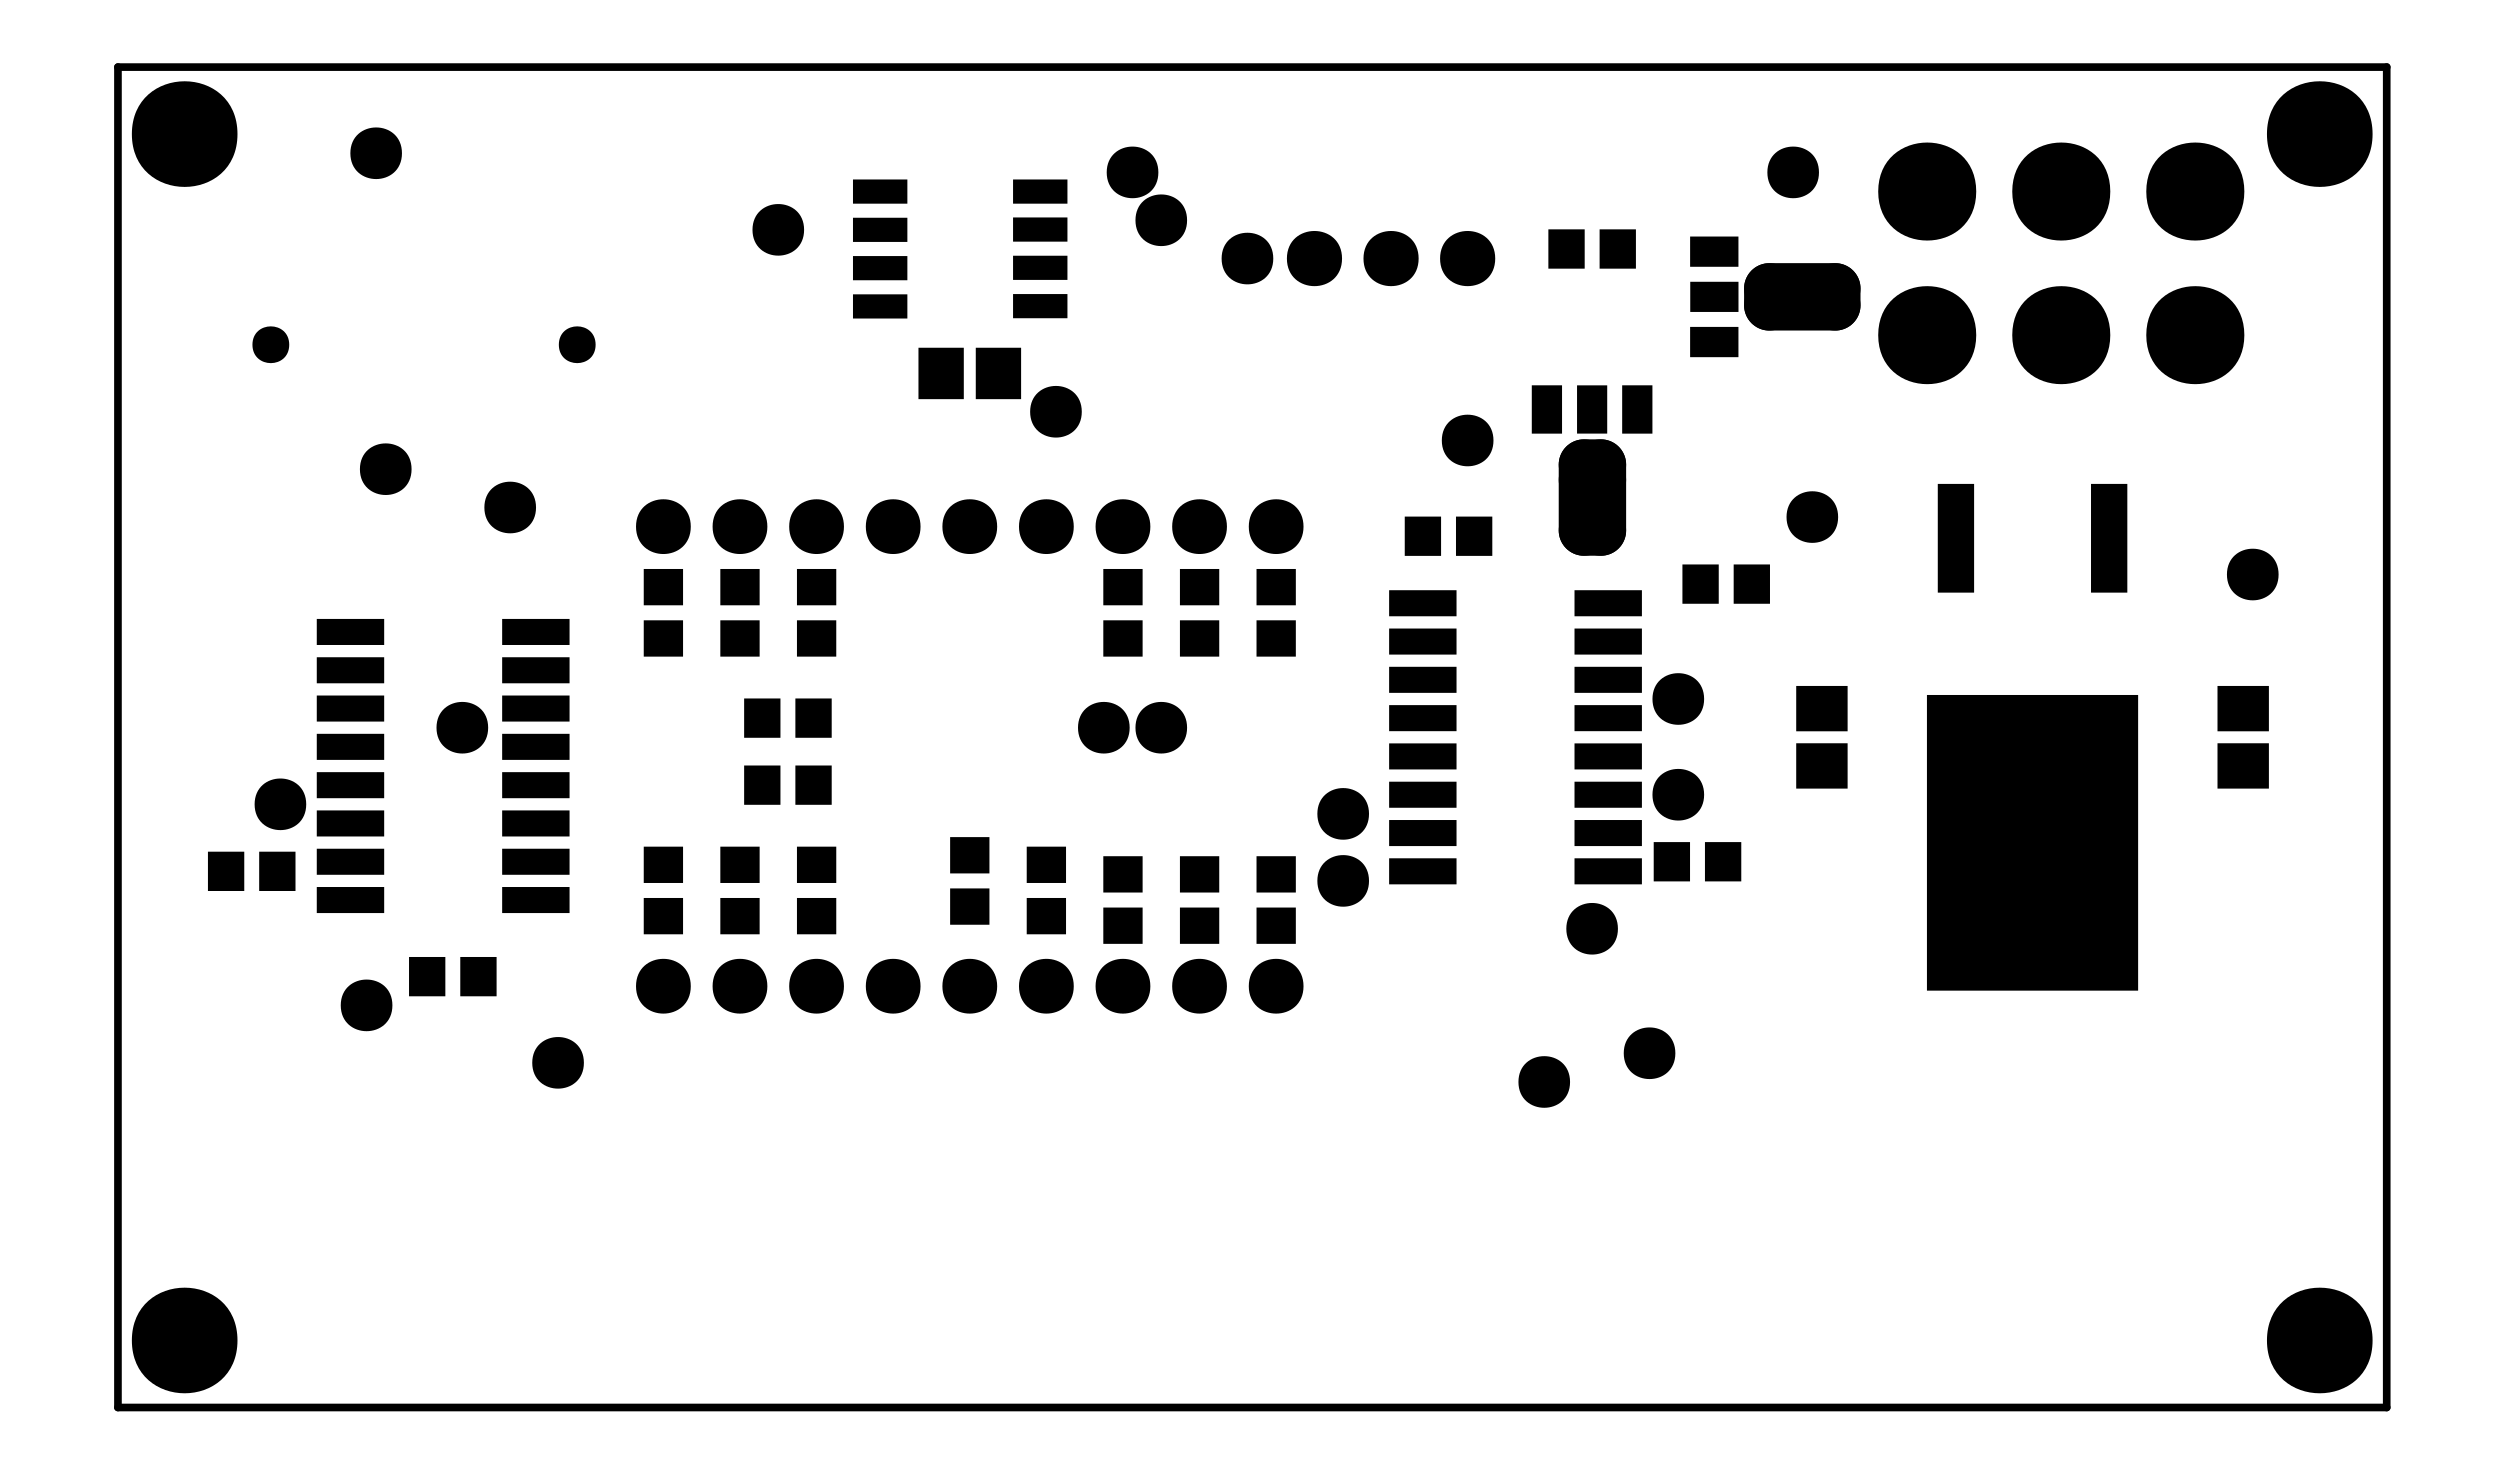 <?xml version="1.0" encoding="UTF-8"?>
<svg xmlns="http://www.w3.org/2000/svg" xmlns:xlink="http://www.w3.org/1999/xlink" width="235pt" height="139pt" viewBox="0 0 235 139" version="1.1">
<g id="surface693418">
<path style="fill:none;stroke-width:0.01;stroke-linecap:round;stroke-linejoin:miter;stroke:rgb(0%,0%,0%);stroke-opacity:1;stroke-miterlimit:10;" d="M 0.202 0.015 L 0.202 1.765 " transform="matrix(72,0,0,-72,-3.456,133.385)"/>
<path style="fill:none;stroke-width:0.01;stroke-linecap:round;stroke-linejoin:miter;stroke:rgb(0%,0%,0%);stroke-opacity:1;stroke-miterlimit:10;" d="M 0.202 1.765 L 3.164 1.765 " transform="matrix(72,0,0,-72,-3.456,133.385)"/>
<path style="fill:none;stroke-width:0.01;stroke-linecap:round;stroke-linejoin:miter;stroke:rgb(0%,0%,0%);stroke-opacity:1;stroke-miterlimit:10;" d="M 3.164 1.765 L 3.164 0.015 " transform="matrix(72,0,0,-72,-3.456,133.385)"/>
<path style="fill:none;stroke-width:0.01;stroke-linecap:round;stroke-linejoin:miter;stroke:rgb(0%,0%,0%);stroke-opacity:1;stroke-miterlimit:10;" d="M 3.164 0.015 L 0.202 0.015 " transform="matrix(72,0,0,-72,-3.456,133.385)"/>
<path style=" stroke:none;fill-rule:evenodd;fill:rgb(0%,0%,0%);fill-opacity:1;" d="M 64.934 92.707 C 64.934 89.273 59.785 89.273 59.785 92.707 C 59.785 96.137 64.934 96.137 64.934 92.707 "/>
<path style=" stroke:none;fill-rule:evenodd;fill:rgb(0%,0%,0%);fill-opacity:1;" d="M 72.133 92.707 C 72.133 89.273 66.984 89.273 66.984 92.707 C 66.984 96.137 72.133 96.137 72.133 92.707 "/>
<path style=" stroke:none;fill-rule:evenodd;fill:rgb(0%,0%,0%);fill-opacity:1;" d="M 79.332 92.707 C 79.332 89.273 74.184 89.273 74.184 92.707 C 74.184 96.137 79.332 96.137 79.332 92.707 "/>
<path style=" stroke:none;fill-rule:evenodd;fill:rgb(0%,0%,0%);fill-opacity:1;" d="M 86.531 92.707 C 86.531 89.273 81.387 89.273 81.387 92.707 C 81.387 96.137 86.531 96.137 86.531 92.707 "/>
<path style=" stroke:none;fill-rule:evenodd;fill:rgb(0%,0%,0%);fill-opacity:1;" d="M 93.734 92.707 C 93.734 89.273 88.586 89.273 88.586 92.707 C 88.586 96.137 93.734 96.137 93.734 92.707 "/>
<path style=" stroke:none;fill-rule:evenodd;fill:rgb(0%,0%,0%);fill-opacity:1;" d="M 100.934 92.707 C 100.934 89.273 95.785 89.273 95.785 92.707 C 95.785 96.137 100.934 96.137 100.934 92.707 "/>
<path style=" stroke:none;fill-rule:evenodd;fill:rgb(0%,0%,0%);fill-opacity:1;" d="M 108.133 92.707 C 108.133 89.273 102.984 89.273 102.984 92.707 C 102.984 96.137 108.133 96.137 108.133 92.707 "/>
<path style=" stroke:none;fill-rule:evenodd;fill:rgb(0%,0%,0%);fill-opacity:1;" d="M 115.332 92.707 C 115.332 89.273 110.184 89.273 110.184 92.707 C 110.184 96.137 115.332 96.137 115.332 92.707 "/>
<path style=" stroke:none;fill-rule:evenodd;fill:rgb(0%,0%,0%);fill-opacity:1;" d="M 122.531 92.707 C 122.531 89.273 117.387 89.273 117.387 92.707 C 117.387 96.137 122.531 96.137 122.531 92.707 "/>
<path style=" stroke:none;fill-rule:evenodd;fill:rgb(0%,0%,0%);fill-opacity:1;" d="M 122.531 49.504 C 122.531 46.074 117.387 46.074 117.387 49.504 C 117.387 52.938 122.531 52.938 122.531 49.504 "/>
<path style=" stroke:none;fill-rule:evenodd;fill:rgb(0%,0%,0%);fill-opacity:1;" d="M 115.332 49.504 C 115.332 46.074 110.184 46.074 110.184 49.504 C 110.184 52.938 115.332 52.938 115.332 49.504 "/>
<path style=" stroke:none;fill-rule:evenodd;fill:rgb(0%,0%,0%);fill-opacity:1;" d="M 108.133 49.504 C 108.133 46.074 102.984 46.074 102.984 49.504 C 102.984 52.938 108.133 52.938 108.133 49.504 "/>
<path style=" stroke:none;fill-rule:evenodd;fill:rgb(0%,0%,0%);fill-opacity:1;" d="M 100.934 49.504 C 100.934 46.074 95.785 46.074 95.785 49.504 C 95.785 52.938 100.934 52.938 100.934 49.504 "/>
<path style=" stroke:none;fill-rule:evenodd;fill:rgb(0%,0%,0%);fill-opacity:1;" d="M 93.734 49.504 C 93.734 46.074 88.586 46.074 88.586 49.504 C 88.586 52.938 93.734 52.938 93.734 49.504 "/>
<path style=" stroke:none;fill-rule:evenodd;fill:rgb(0%,0%,0%);fill-opacity:1;" d="M 86.531 49.504 C 86.531 46.074 81.387 46.074 81.387 49.504 C 81.387 52.938 86.531 52.938 86.531 49.504 "/>
<path style=" stroke:none;fill-rule:evenodd;fill:rgb(0%,0%,0%);fill-opacity:1;" d="M 79.332 49.504 C 79.332 46.074 74.184 46.074 74.184 49.504 C 74.184 52.938 79.332 52.938 79.332 49.504 "/>
<path style=" stroke:none;fill-rule:evenodd;fill:rgb(0%,0%,0%);fill-opacity:1;" d="M 72.133 49.504 C 72.133 46.074 66.984 46.074 66.984 49.504 C 66.984 52.938 72.133 52.938 72.133 49.504 "/>
<path style=" stroke:none;fill-rule:evenodd;fill:rgb(0%,0%,0%);fill-opacity:1;" d="M 64.934 49.504 C 64.934 46.074 59.785 46.074 59.785 49.504 C 59.785 52.938 64.934 52.938 64.934 49.504 "/>
<path style=" stroke:none;fill-rule:evenodd;fill:rgb(0%,0%,0%);fill-opacity:1;" d="M 47.203 60.629 L 53.539 60.629 L 53.539 58.18 L 47.203 58.18 Z M 47.203 60.629 "/>
<path style=" stroke:none;fill-rule:evenodd;fill:rgb(0%,0%,0%);fill-opacity:1;" d="M 47.203 64.23 L 53.539 64.23 L 53.539 61.781 L 47.203 61.781 Z M 47.203 64.23 "/>
<path style=" stroke:none;fill-rule:evenodd;fill:rgb(0%,0%,0%);fill-opacity:1;" d="M 47.203 67.828 L 53.539 67.828 L 53.539 65.379 L 47.203 65.379 Z M 47.203 67.828 "/>
<path style=" stroke:none;fill-rule:evenodd;fill:rgb(0%,0%,0%);fill-opacity:1;" d="M 47.203 71.43 L 53.539 71.43 L 53.539 68.98 L 47.203 68.98 Z M 47.203 71.43 "/>
<path style=" stroke:none;fill-rule:evenodd;fill:rgb(0%,0%,0%);fill-opacity:1;" d="M 47.203 75.031 L 53.539 75.031 L 53.539 72.582 L 47.203 72.582 Z M 47.203 75.031 "/>
<path style=" stroke:none;fill-rule:evenodd;fill:rgb(0%,0%,0%);fill-opacity:1;" d="M 47.203 78.629 L 53.539 78.629 L 53.539 76.18 L 47.203 76.18 Z M 47.203 78.629 "/>
<path style=" stroke:none;fill-rule:evenodd;fill:rgb(0%,0%,0%);fill-opacity:1;" d="M 47.203 82.23 L 53.539 82.23 L 53.539 79.781 L 47.203 79.781 Z M 47.203 82.23 "/>
<path style=" stroke:none;fill-rule:evenodd;fill:rgb(0%,0%,0%);fill-opacity:1;" d="M 47.203 85.828 L 53.539 85.828 L 53.539 83.379 L 47.203 83.379 Z M 47.203 85.828 "/>
<path style=" stroke:none;fill-rule:evenodd;fill:rgb(0%,0%,0%);fill-opacity:1;" d="M 29.777 85.828 L 36.113 85.828 L 36.113 83.379 L 29.777 83.379 Z M 29.777 85.828 "/>
<path style=" stroke:none;fill-rule:evenodd;fill:rgb(0%,0%,0%);fill-opacity:1;" d="M 29.777 82.23 L 36.113 82.23 L 36.113 79.781 L 29.777 79.781 Z M 29.777 82.23 "/>
<path style=" stroke:none;fill-rule:evenodd;fill:rgb(0%,0%,0%);fill-opacity:1;" d="M 29.777 78.629 L 36.113 78.629 L 36.113 76.18 L 29.777 76.18 Z M 29.777 78.629 "/>
<path style=" stroke:none;fill-rule:evenodd;fill:rgb(0%,0%,0%);fill-opacity:1;" d="M 29.777 75.031 L 36.113 75.031 L 36.113 72.582 L 29.777 72.582 Z M 29.777 75.031 "/>
<path style=" stroke:none;fill-rule:evenodd;fill:rgb(0%,0%,0%);fill-opacity:1;" d="M 29.777 71.43 L 36.113 71.43 L 36.113 68.98 L 29.777 68.98 Z M 29.777 71.43 "/>
<path style=" stroke:none;fill-rule:evenodd;fill:rgb(0%,0%,0%);fill-opacity:1;" d="M 29.777 67.828 L 36.113 67.828 L 36.113 65.379 L 29.777 65.379 Z M 29.777 67.828 "/>
<path style=" stroke:none;fill-rule:evenodd;fill:rgb(0%,0%,0%);fill-opacity:1;" d="M 29.777 64.23 L 36.113 64.23 L 36.113 61.781 L 29.777 61.781 Z M 29.777 64.23 "/>
<path style=" stroke:none;fill-rule:evenodd;fill:rgb(0%,0%,0%);fill-opacity:1;" d="M 29.777 60.629 L 36.113 60.629 L 36.113 58.18 L 29.777 58.18 Z M 29.777 60.629 "/>
<path style=" stroke:none;fill-rule:evenodd;fill:rgb(0%,0%,0%);fill-opacity:1;" d="M 130.578 61.531 L 136.914 61.531 L 136.914 59.082 L 130.578 59.082 Z M 130.578 61.531 "/>
<path style=" stroke:none;fill-rule:evenodd;fill:rgb(0%,0%,0%);fill-opacity:1;" d="M 130.578 57.93 L 136.914 57.93 L 136.914 55.48 L 130.578 55.48 Z M 130.578 57.93 "/>
<path style=" stroke:none;fill-rule:evenodd;fill:rgb(0%,0%,0%);fill-opacity:1;" d="M 130.578 65.129 L 136.914 65.129 L 136.914 62.68 L 130.578 62.68 Z M 130.578 65.129 "/>
<path style=" stroke:none;fill-rule:evenodd;fill:rgb(0%,0%,0%);fill-opacity:1;" d="M 130.578 68.73 L 136.914 68.73 L 136.914 66.281 L 130.578 66.281 Z M 130.578 68.73 "/>
<path style=" stroke:none;fill-rule:evenodd;fill:rgb(0%,0%,0%);fill-opacity:1;" d="M 130.578 72.328 L 136.914 72.328 L 136.914 69.879 L 130.578 69.879 Z M 130.578 72.328 "/>
<path style=" stroke:none;fill-rule:evenodd;fill:rgb(0%,0%,0%);fill-opacity:1;" d="M 130.578 75.93 L 136.914 75.93 L 136.914 73.48 L 130.578 73.48 Z M 130.578 75.93 "/>
<path style=" stroke:none;fill-rule:evenodd;fill:rgb(0%,0%,0%);fill-opacity:1;" d="M 130.578 79.531 L 136.914 79.531 L 136.914 77.082 L 130.578 77.082 Z M 130.578 79.531 "/>
<path style=" stroke:none;fill-rule:evenodd;fill:rgb(0%,0%,0%);fill-opacity:1;" d="M 130.578 83.129 L 136.914 83.129 L 136.914 80.68 L 130.578 80.68 Z M 130.578 83.129 "/>
<path style=" stroke:none;fill-rule:evenodd;fill:rgb(0%,0%,0%);fill-opacity:1;" d="M 148.004 83.129 L 154.34 83.129 L 154.34 80.68 L 148.004 80.68 Z M 148.004 83.129 "/>
<path style=" stroke:none;fill-rule:evenodd;fill:rgb(0%,0%,0%);fill-opacity:1;" d="M 148.004 79.531 L 154.34 79.531 L 154.34 77.082 L 148.004 77.082 Z M 148.004 79.531 "/>
<path style=" stroke:none;fill-rule:evenodd;fill:rgb(0%,0%,0%);fill-opacity:1;" d="M 148.004 75.93 L 154.34 75.93 L 154.34 73.48 L 148.004 73.48 Z M 148.004 75.93 "/>
<path style=" stroke:none;fill-rule:evenodd;fill:rgb(0%,0%,0%);fill-opacity:1;" d="M 148.004 72.328 L 154.34 72.328 L 154.34 69.879 L 148.004 69.879 Z M 148.004 72.328 "/>
<path style=" stroke:none;fill-rule:evenodd;fill:rgb(0%,0%,0%);fill-opacity:1;" d="M 148.004 68.73 L 154.34 68.73 L 154.34 66.281 L 148.004 66.281 Z M 148.004 68.73 "/>
<path style=" stroke:none;fill-rule:evenodd;fill:rgb(0%,0%,0%);fill-opacity:1;" d="M 148.004 65.129 L 154.34 65.129 L 154.34 62.68 L 148.004 62.68 Z M 148.004 65.129 "/>
<path style=" stroke:none;fill-rule:evenodd;fill:rgb(0%,0%,0%);fill-opacity:1;" d="M 148.004 61.531 L 154.34 61.531 L 154.34 59.082 L 148.004 59.082 Z M 148.004 61.531 "/>
<path style=" stroke:none;fill-rule:evenodd;fill:rgb(0%,0%,0%);fill-opacity:1;" d="M 148.004 57.93 L 154.34 57.93 L 154.34 55.48 L 148.004 55.48 Z M 148.004 57.93 "/>
<path style=" stroke:none;fill-rule:evenodd;fill:rgb(0%,0%,0%);fill-opacity:1;" d="M 158.148 56.754 L 161.562 56.754 L 161.562 53.059 L 158.148 53.059 Z M 158.148 56.754 "/>
<path style=" stroke:none;fill-rule:evenodd;fill:rgb(0%,0%,0%);fill-opacity:1;" d="M 162.965 56.754 L 166.379 56.754 L 166.379 53.059 L 162.965 53.059 Z M 162.965 56.754 "/>
<path style=" stroke:none;fill-rule:evenodd;fill:rgb(0%,0%,0%);fill-opacity:1;" d="M 136.863 52.254 L 140.277 52.254 L 140.277 48.559 L 136.863 48.559 Z M 136.863 52.254 "/>
<path style=" stroke:none;fill-rule:evenodd;fill:rgb(0%,0%,0%);fill-opacity:1;" d="M 132.047 52.254 L 135.461 52.254 L 135.461 48.559 L 132.047 48.559 Z M 132.047 52.254 "/>
<path style=" stroke:none;fill-rule:evenodd;fill:rgb(0%,0%,0%);fill-opacity:1;" d="M 145.547 25.254 L 148.961 25.254 L 148.961 21.559 L 145.547 21.559 Z M 145.547 25.254 "/>
<path style=" stroke:none;fill-rule:evenodd;fill:rgb(0%,0%,0%);fill-opacity:1;" d="M 150.363 25.254 L 153.777 25.254 L 153.777 21.559 L 150.363 21.559 Z M 150.363 25.254 "/>
<path style=" stroke:none;fill-rule:evenodd;fill:rgb(0%,0%,0%);fill-opacity:1;" d="M 74.766 69.352 L 78.18 69.352 L 78.18 65.656 L 74.766 65.656 Z M 74.766 69.352 "/>
<path style=" stroke:none;fill-rule:evenodd;fill:rgb(0%,0%,0%);fill-opacity:1;" d="M 69.949 69.352 L 73.363 69.352 L 73.363 65.656 L 69.949 65.656 Z M 69.949 69.352 "/>
<path style=" stroke:none;fill-rule:evenodd;fill:rgb(0%,0%,0%);fill-opacity:1;" d="M 69.949 75.652 L 73.363 75.652 L 73.363 71.957 L 69.949 71.957 Z M 69.949 75.652 "/>
<path style=" stroke:none;fill-rule:evenodd;fill:rgb(0%,0%,0%);fill-opacity:1;" d="M 74.766 75.652 L 78.18 75.652 L 78.18 71.957 L 74.766 71.957 Z M 74.766 75.652 "/>
<path style=" stroke:none;fill-rule:evenodd;fill:rgb(0%,0%,0%);fill-opacity:1;" d="M 43.266 93.652 L 46.68 93.652 L 46.68 89.957 L 43.266 89.957 Z M 43.266 93.652 "/>
<path style=" stroke:none;fill-rule:evenodd;fill:rgb(0%,0%,0%);fill-opacity:1;" d="M 38.449 93.652 L 41.863 93.652 L 41.863 89.957 L 38.449 89.957 Z M 38.449 93.652 "/>
<path style=" stroke:none;fill-rule:evenodd;fill:rgb(0%,0%,0%);fill-opacity:1;" d="M 24.363 83.754 L 27.777 83.754 L 27.777 80.059 L 24.363 80.059 Z M 24.363 83.754 "/>
<path style=" stroke:none;fill-rule:evenodd;fill:rgb(0%,0%,0%);fill-opacity:1;" d="M 19.547 83.754 L 22.961 83.754 L 22.961 80.059 L 19.547 80.059 Z M 19.547 83.754 "/>
<path style=" stroke:none;fill-rule:evenodd;fill:rgb(0%,0%,0%);fill-opacity:1;" d="M 155.449 82.852 L 158.863 82.852 L 158.863 79.156 L 155.449 79.156 Z M 155.449 82.852 "/>
<path style=" stroke:none;fill-rule:evenodd;fill:rgb(0%,0%,0%);fill-opacity:1;" d="M 160.266 82.852 L 163.68 82.852 L 163.68 79.156 L 160.266 79.156 Z M 160.266 82.852 "/>
<path style=" stroke:none;fill-rule:evenodd;fill:rgb(0%,0%,0%);fill-opacity:1;" d="M 118.113 83.898 L 121.809 83.898 L 121.809 80.484 L 118.113 80.484 Z M 118.113 83.898 "/>
<path style=" stroke:none;fill-rule:evenodd;fill:rgb(0%,0%,0%);fill-opacity:1;" d="M 118.113 88.723 L 121.809 88.723 L 121.809 85.309 L 118.113 85.309 Z M 118.113 88.723 "/>
<path style=" stroke:none;fill-rule:evenodd;fill:rgb(0%,0%,0%);fill-opacity:1;" d="M 110.914 88.723 L 114.609 88.723 L 114.609 85.309 L 110.914 85.309 Z M 110.914 88.723 "/>
<path style=" stroke:none;fill-rule:evenodd;fill:rgb(0%,0%,0%);fill-opacity:1;" d="M 110.914 83.898 L 114.609 83.898 L 114.609 80.484 L 110.914 80.484 Z M 110.914 83.898 "/>
<path style=" stroke:none;fill-rule:evenodd;fill:rgb(0%,0%,0%);fill-opacity:1;" d="M 103.711 83.898 L 107.406 83.898 L 107.406 80.484 L 103.711 80.484 Z M 103.711 83.898 "/>
<path style=" stroke:none;fill-rule:evenodd;fill:rgb(0%,0%,0%);fill-opacity:1;" d="M 103.711 88.723 L 107.406 88.723 L 107.406 85.309 L 103.711 85.309 Z M 103.711 88.723 "/>
<path style=" stroke:none;fill-rule:evenodd;fill:rgb(0%,0%,0%);fill-opacity:1;" d="M 96.512 87.824 L 100.207 87.824 L 100.207 84.41 L 96.512 84.41 Z M 96.512 87.824 "/>
<path style=" stroke:none;fill-rule:evenodd;fill:rgb(0%,0%,0%);fill-opacity:1;" d="M 89.312 86.926 L 93.008 86.926 L 93.008 83.512 L 89.312 83.512 Z M 89.312 86.926 "/>
<path style=" stroke:none;fill-rule:evenodd;fill:rgb(0%,0%,0%);fill-opacity:1;" d="M 96.512 83 L 100.207 83 L 100.207 79.586 L 96.512 79.586 Z M 96.512 83 "/>
<path style=" stroke:none;fill-rule:evenodd;fill:rgb(0%,0%,0%);fill-opacity:1;" d="M 89.312 82.102 L 93.008 82.102 L 93.008 78.688 L 89.312 78.688 Z M 89.312 82.102 "/>
<path style=" stroke:none;fill-rule:evenodd;fill:rgb(0%,0%,0%);fill-opacity:1;" d="M 74.914 83 L 78.609 83 L 78.609 79.586 L 74.914 79.586 Z M 74.914 83 "/>
<path style=" stroke:none;fill-rule:evenodd;fill:rgb(0%,0%,0%);fill-opacity:1;" d="M 74.914 87.824 L 78.609 87.824 L 78.609 84.41 L 74.914 84.41 Z M 74.914 87.824 "/>
<path style=" stroke:none;fill-rule:evenodd;fill:rgb(0%,0%,0%);fill-opacity:1;" d="M 67.711 87.824 L 71.406 87.824 L 71.406 84.41 L 67.711 84.41 Z M 67.711 87.824 "/>
<path style=" stroke:none;fill-rule:evenodd;fill:rgb(0%,0%,0%);fill-opacity:1;" d="M 60.512 87.824 L 64.207 87.824 L 64.207 84.41 L 60.512 84.41 Z M 60.512 87.824 "/>
<path style=" stroke:none;fill-rule:evenodd;fill:rgb(0%,0%,0%);fill-opacity:1;" d="M 60.512 83 L 64.207 83 L 64.207 79.586 L 60.512 79.586 Z M 60.512 83 "/>
<path style=" stroke:none;fill-rule:evenodd;fill:rgb(0%,0%,0%);fill-opacity:1;" d="M 67.711 83 L 71.406 83 L 71.406 79.586 L 67.711 79.586 Z M 67.711 83 "/>
<path style=" stroke:none;fill-rule:evenodd;fill:rgb(0%,0%,0%);fill-opacity:1;" d="M 67.711 61.723 L 71.406 61.723 L 71.406 58.309 L 67.711 58.309 Z M 67.711 61.723 "/>
<path style=" stroke:none;fill-rule:evenodd;fill:rgb(0%,0%,0%);fill-opacity:1;" d="M 60.512 61.723 L 64.207 61.723 L 64.207 58.309 L 60.512 58.309 Z M 60.512 61.723 "/>
<path style=" stroke:none;fill-rule:evenodd;fill:rgb(0%,0%,0%);fill-opacity:1;" d="M 60.512 56.898 L 64.207 56.898 L 64.207 53.484 L 60.512 53.484 Z M 60.512 56.898 "/>
<path style=" stroke:none;fill-rule:evenodd;fill:rgb(0%,0%,0%);fill-opacity:1;" d="M 67.711 56.898 L 71.406 56.898 L 71.406 53.484 L 67.711 53.484 Z M 67.711 56.898 "/>
<path style=" stroke:none;fill-rule:evenodd;fill:rgb(0%,0%,0%);fill-opacity:1;" d="M 74.914 56.898 L 78.609 56.898 L 78.609 53.484 L 74.914 53.484 Z M 74.914 56.898 "/>
<path style=" stroke:none;fill-rule:evenodd;fill:rgb(0%,0%,0%);fill-opacity:1;" d="M 74.914 61.723 L 78.609 61.723 L 78.609 58.309 L 74.914 58.309 Z M 74.914 61.723 "/>
<path style=" stroke:none;fill-rule:evenodd;fill:rgb(0%,0%,0%);fill-opacity:1;" d="M 103.711 61.723 L 107.406 61.723 L 107.406 58.309 L 103.711 58.309 Z M 103.711 61.723 "/>
<path style=" stroke:none;fill-rule:evenodd;fill:rgb(0%,0%,0%);fill-opacity:1;" d="M 110.914 61.723 L 114.609 61.723 L 114.609 58.309 L 110.914 58.309 Z M 110.914 61.723 "/>
<path style=" stroke:none;fill-rule:evenodd;fill:rgb(0%,0%,0%);fill-opacity:1;" d="M 118.113 61.723 L 121.809 61.723 L 121.809 58.309 L 118.113 58.309 Z M 118.113 61.723 "/>
<path style=" stroke:none;fill-rule:evenodd;fill:rgb(0%,0%,0%);fill-opacity:1;" d="M 118.113 56.898 L 121.809 56.898 L 121.809 53.484 L 118.113 53.484 Z M 118.113 56.898 "/>
<path style=" stroke:none;fill-rule:evenodd;fill:rgb(0%,0%,0%);fill-opacity:1;" d="M 110.914 56.898 L 114.609 56.898 L 114.609 53.484 L 110.914 53.484 Z M 110.914 56.898 "/>
<path style=" stroke:none;fill-rule:evenodd;fill:rgb(0%,0%,0%);fill-opacity:1;" d="M 103.711 56.898 L 107.406 56.898 L 107.406 53.484 L 103.711 53.484 Z M 103.711 56.898 "/>
<path style=" stroke:none;fill-rule:evenodd;fill:rgb(0%,0%,0%);fill-opacity:1;" d="M 95.227 29.914 L 100.34 29.914 L 100.34 27.641 L 95.227 27.641 Z M 95.227 29.914 "/>
<path style=" stroke:none;fill-rule:evenodd;fill:rgb(0%,0%,0%);fill-opacity:1;" d="M 95.227 26.312 L 100.34 26.312 L 100.34 24.039 L 95.227 24.039 Z M 95.227 26.312 "/>
<path style=" stroke:none;fill-rule:evenodd;fill:rgb(0%,0%,0%);fill-opacity:1;" d="M 95.227 22.715 L 100.34 22.715 L 100.34 20.441 L 95.227 20.441 Z M 95.227 22.715 "/>
<path style=" stroke:none;fill-rule:evenodd;fill:rgb(0%,0%,0%);fill-opacity:1;" d="M 95.227 19.145 L 100.34 19.145 L 100.34 16.871 L 95.227 16.871 Z M 95.227 19.145 "/>
<path style=" stroke:none;fill-rule:evenodd;fill:rgb(0%,0%,0%);fill-opacity:1;" d="M 80.18 19.145 L 85.293 19.145 L 85.293 16.871 L 80.18 16.871 Z M 80.18 19.145 "/>
<path style=" stroke:none;fill-rule:evenodd;fill:rgb(0%,0%,0%);fill-opacity:1;" d="M 80.18 22.742 L 85.293 22.742 L 85.293 20.469 L 80.18 20.469 Z M 80.18 22.742 "/>
<path style=" stroke:none;fill-rule:evenodd;fill:rgb(0%,0%,0%);fill-opacity:1;" d="M 80.18 26.344 L 85.293 26.344 L 85.293 24.07 L 80.18 24.07 Z M 80.18 26.344 "/>
<path style=" stroke:none;fill-rule:evenodd;fill:rgb(0%,0%,0%);fill-opacity:1;" d="M 80.18 29.941 L 85.293 29.941 L 85.293 27.668 L 80.18 27.668 Z M 80.18 29.941 "/>
<path style=" stroke:none;fill-rule:evenodd;fill:rgb(0%,0%,0%);fill-opacity:1;" d="M 27.188 32.406 C 27.188 30.102 23.73 30.102 23.73 32.406 C 23.73 34.711 27.188 34.711 27.188 32.406 "/>
<path style=" stroke:none;fill-rule:evenodd;fill:rgb(0%,0%,0%);fill-opacity:1;" d="M 55.988 32.406 C 55.988 30.102 52.531 30.102 52.531 32.406 C 52.531 34.711 55.988 34.711 55.988 32.406 "/>
<path style=" stroke:none;fill-rule:evenodd;fill:rgb(0%,0%,0%);fill-opacity:1;" d="M 126.152 24.305 C 126.152 20.848 120.969 20.848 120.969 24.305 C 120.969 27.762 126.152 27.762 126.152 24.305 "/>
<path style=" stroke:none;fill-rule:evenodd;fill:rgb(0%,0%,0%);fill-opacity:1;" d="M 133.352 24.305 C 133.352 20.848 128.168 20.848 128.168 24.305 C 128.168 27.762 133.352 27.762 133.352 24.305 "/>
<path style=" stroke:none;fill-rule:evenodd;fill:rgb(0%,0%,0%);fill-opacity:1;" d="M 140.551 24.305 C 140.551 20.848 135.367 20.848 135.367 24.305 C 135.367 27.762 140.551 27.762 140.551 24.305 "/>
<path style=" stroke:none;fill-rule:evenodd;fill:rgb(0%,0%,0%);fill-opacity:1;" d="M 182.152 55.707 L 185.566 55.707 L 185.566 45.488 L 182.152 45.488 Z M 182.152 55.707 "/>
<path style=" stroke:none;fill-rule:evenodd;fill:rgb(0%,0%,0%);fill-opacity:1;" d="M 196.555 55.707 L 199.969 55.707 L 199.969 45.488 L 196.555 45.488 Z M 196.555 55.707 "/>
<path style=" stroke:none;fill-rule:evenodd;fill:rgb(0%,0%,0%);fill-opacity:1;" d="M 181.133 93.121 L 200.984 93.121 L 200.984 65.328 L 181.133 65.328 Z M 181.133 93.121 "/>
<path style=" stroke:none;fill-rule:evenodd;fill:rgb(0%,0%,0%);fill-opacity:1;" d="M 168.844 74.129 L 173.676 74.129 L 173.676 69.867 L 168.844 69.867 Z M 168.844 74.129 "/>
<path style=" stroke:none;fill-rule:evenodd;fill:rgb(0%,0%,0%);fill-opacity:1;" d="M 168.844 68.742 L 173.676 68.742 L 173.676 64.48 L 168.844 64.48 Z M 168.844 68.742 "/>
<path style=" stroke:none;fill-rule:evenodd;fill:rgb(0%,0%,0%);fill-opacity:1;" d="M 208.445 68.742 L 213.277 68.742 L 213.277 64.48 L 208.445 64.48 Z M 208.445 68.742 "/>
<path style=" stroke:none;fill-rule:evenodd;fill:rgb(0%,0%,0%);fill-opacity:1;" d="M 208.445 74.129 L 213.277 74.129 L 213.277 69.867 L 208.445 69.867 Z M 208.445 74.129 "/>
<path style=" stroke:none;fill-rule:evenodd;fill:rgb(0%,0%,0%);fill-opacity:1;" d="M 158.871 33.574 L 163.414 33.574 L 163.414 30.73 L 158.871 30.73 Z M 158.871 33.574 "/>
<path style=" stroke:none;fill-rule:evenodd;fill:rgb(0%,0%,0%);fill-opacity:1;" d="M 158.871 25.078 L 163.414 25.078 L 163.414 22.234 L 158.871 22.234 Z M 158.871 25.078 "/>
<path style="fill:none;stroke-width:0.066;stroke-linecap:round;stroke-linejoin:miter;stroke:rgb(0%,0%,0%);stroke-opacity:1;stroke-miterlimit:10;" d="M 2.444 1.476 L 2.444 1.454 " transform="matrix(72,0,0,-72,-3.456,133.385)"/>
<path style="fill:none;stroke-width:0.066;stroke-linecap:round;stroke-linejoin:miter;stroke:rgb(0%,0%,0%);stroke-opacity:1;stroke-miterlimit:10;" d="M 2.444 1.454 L 2.358 1.454 " transform="matrix(72,0,0,-72,-3.456,133.385)"/>
<path style="fill:none;stroke-width:0.066;stroke-linecap:round;stroke-linejoin:miter;stroke:rgb(0%,0%,0%);stroke-opacity:1;stroke-miterlimit:10;" d="M 2.358 1.454 L 2.358 1.476 " transform="matrix(72,0,0,-72,-3.456,133.385)"/>
<path style="fill:none;stroke-width:0.066;stroke-linecap:round;stroke-linejoin:miter;stroke:rgb(0%,0%,0%);stroke-opacity:1;stroke-miterlimit:10;" d="M 2.358 1.476 L 2.444 1.476 " transform="matrix(72,0,0,-72,-3.456,133.385)"/>
<path style="fill:none;stroke-width:0.066;stroke-linecap:round;stroke-linejoin:miter;stroke:rgb(0%,0%,0%);stroke-opacity:1;stroke-miterlimit:10;" d="M 2.138 1.16 L 2.116 1.16 " transform="matrix(72,0,0,-72,-3.456,133.385)"/>
<path style="fill:none;stroke-width:0.066;stroke-linecap:round;stroke-linejoin:miter;stroke:rgb(0%,0%,0%);stroke-opacity:1;stroke-miterlimit:10;" d="M 2.116 1.16 L 2.116 1.246 " transform="matrix(72,0,0,-72,-3.456,133.385)"/>
<path style="fill:none;stroke-width:0.066;stroke-linecap:round;stroke-linejoin:miter;stroke:rgb(0%,0%,0%);stroke-opacity:1;stroke-miterlimit:10;" d="M 2.116 1.246 L 2.138 1.246 " transform="matrix(72,0,0,-72,-3.456,133.385)"/>
<path style="fill:none;stroke-width:0.066;stroke-linecap:round;stroke-linejoin:miter;stroke:rgb(0%,0%,0%);stroke-opacity:1;stroke-miterlimit:10;" d="M 2.138 1.246 L 2.138 1.16 " transform="matrix(72,0,0,-72,-3.456,133.385)"/>
<path style="fill:none;stroke-width:0.066;stroke-linecap:round;stroke-linejoin:miter;stroke:rgb(0%,0%,0%);stroke-opacity:1;stroke-miterlimit:10;" d="M 2.138 1.226 L 2.116 1.226 " transform="matrix(72,0,0,-72,-3.456,133.385)"/>
<path style=" stroke:none;fill-rule:evenodd;fill:rgb(0%,0%,0%);fill-opacity:1;" d="M 158.883 29.324 L 163.418 29.324 L 163.418 26.488 L 158.883 26.488 Z M 158.883 29.324 "/>
<path style=" stroke:none;fill-rule:evenodd;fill:rgb(0%,0%,0%);fill-opacity:1;" d="M 185.766 31.504 C 185.766 25.363 176.551 25.363 176.551 31.504 C 176.551 37.648 185.766 37.648 185.766 31.504 "/>
<path style=" stroke:none;fill-rule:evenodd;fill:rgb(0%,0%,0%);fill-opacity:1;" d="M 198.367 31.504 C 198.367 25.363 189.152 25.363 189.152 31.504 C 189.152 37.648 198.367 37.648 198.367 31.504 "/>
<path style=" stroke:none;fill-rule:evenodd;fill:rgb(0%,0%,0%);fill-opacity:1;" d="M 210.969 31.504 C 210.969 25.363 201.75 25.363 201.75 31.504 C 201.75 37.648 210.969 37.648 210.969 31.504 "/>
<path style=" stroke:none;fill-rule:evenodd;fill:rgb(0%,0%,0%);fill-opacity:1;" d="M 210.969 18.004 C 210.969 11.863 201.75 11.863 201.75 18.004 C 201.75 24.148 210.969 24.148 210.969 18.004 "/>
<path style=" stroke:none;fill-rule:evenodd;fill:rgb(0%,0%,0%);fill-opacity:1;" d="M 198.367 18.004 C 198.367 11.863 189.152 11.863 189.152 18.004 C 189.152 24.148 198.367 24.148 198.367 18.004 "/>
<path style=" stroke:none;fill-rule:evenodd;fill:rgb(0%,0%,0%);fill-opacity:1;" d="M 185.766 18.004 C 185.766 11.863 176.551 11.863 176.551 18.004 C 176.551 24.148 185.766 24.148 185.766 18.004 "/>
<path style=" stroke:none;fill-rule:evenodd;fill:rgb(0%,0%,0%);fill-opacity:1;" d="M 91.723 37.52 L 95.984 37.52 L 95.984 32.688 L 91.723 32.688 Z M 91.723 37.52 "/>
<path style=" stroke:none;fill-rule:evenodd;fill:rgb(0%,0%,0%);fill-opacity:1;" d="M 86.336 37.52 L 90.598 37.52 L 90.598 32.688 L 86.336 32.688 Z M 86.336 37.52 "/>
<path style=" stroke:none;fill-rule:evenodd;fill:rgb(0%,0%,0%);fill-opacity:1;" d="M 143.988 40.762 L 146.832 40.762 L 146.832 36.219 L 143.988 36.219 Z M 143.988 40.762 "/>
<path style=" stroke:none;fill-rule:evenodd;fill:rgb(0%,0%,0%);fill-opacity:1;" d="M 152.484 40.762 L 155.328 40.762 L 155.328 36.219 L 152.484 36.219 Z M 152.484 40.762 "/>
<path style=" stroke:none;fill-rule:evenodd;fill:rgb(0%,0%,0%);fill-opacity:1;" d="M 148.242 40.758 L 151.078 40.758 L 151.078 36.223 L 148.242 36.223 Z M 148.242 40.758 "/>
<path style=" stroke:none;fill-rule:evenodd;fill:rgb(0%,0%,0%);fill-opacity:1;" d="M 140.387 41.406 C 140.387 38.172 135.531 38.172 135.531 41.406 C 135.531 44.641 140.387 44.641 140.387 41.406 "/>
<path style=" stroke:none;fill-rule:evenodd;fill:rgb(0%,0%,0%);fill-opacity:1;" d="M 119.688 24.305 C 119.688 21.07 114.832 21.07 114.832 24.305 C 114.832 27.539 119.688 27.539 119.688 24.305 "/>
<path style=" stroke:none;fill-rule:evenodd;fill:rgb(0%,0%,0%);fill-opacity:1;" d="M 111.586 20.707 C 111.586 17.469 106.734 17.469 106.734 20.707 C 106.734 23.941 111.586 23.941 111.586 20.707 "/>
<path style=" stroke:none;fill-rule:evenodd;fill:rgb(0%,0%,0%);fill-opacity:1;" d="M 108.887 16.207 C 108.887 12.969 104.031 12.969 104.031 16.207 C 104.031 19.441 108.887 19.441 108.887 16.207 "/>
<path style=" stroke:none;fill-rule:evenodd;fill:rgb(0%,0%,0%);fill-opacity:1;" d="M 75.586 21.605 C 75.586 18.371 70.734 18.371 70.734 21.605 C 70.734 24.84 75.586 24.84 75.586 21.605 "/>
<path style=" stroke:none;fill-rule:evenodd;fill:rgb(0%,0%,0%);fill-opacity:1;" d="M 101.688 38.707 C 101.688 35.469 96.832 35.469 96.832 38.707 C 96.832 41.941 101.688 41.941 101.688 38.707 "/>
<path style=" stroke:none;fill-rule:evenodd;fill:rgb(0%,0%,0%);fill-opacity:1;" d="M 50.387 47.707 C 50.387 44.469 45.531 44.469 45.531 47.707 C 45.531 50.941 50.387 50.941 50.387 47.707 "/>
<path style=" stroke:none;fill-rule:evenodd;fill:rgb(0%,0%,0%);fill-opacity:1;" d="M 38.688 44.105 C 38.688 40.871 33.832 40.871 33.832 44.105 C 33.832 47.34 38.688 47.34 38.688 44.105 "/>
<path style=" stroke:none;fill-rule:evenodd;fill:rgb(0%,0%,0%);fill-opacity:1;" d="M 45.887 68.406 C 45.887 65.172 41.031 65.172 41.031 68.406 C 41.031 71.641 45.887 71.641 45.887 68.406 "/>
<path style=" stroke:none;fill-rule:evenodd;fill:rgb(0%,0%,0%);fill-opacity:1;" d="M 28.785 75.605 C 28.785 72.371 23.934 72.371 23.934 75.605 C 23.934 78.84 28.785 78.84 28.785 75.605 "/>
<path style=" stroke:none;fill-rule:evenodd;fill:rgb(0%,0%,0%);fill-opacity:1;" d="M 36.887 94.504 C 36.887 91.27 32.031 91.27 32.031 94.504 C 32.031 97.742 36.887 97.742 36.887 94.504 "/>
<path style=" stroke:none;fill-rule:evenodd;fill:rgb(0%,0%,0%);fill-opacity:1;" d="M 54.887 99.906 C 54.887 96.672 50.031 96.672 50.031 99.906 C 50.031 103.141 54.887 103.141 54.887 99.906 "/>
<path style=" stroke:none;fill-rule:evenodd;fill:rgb(0%,0%,0%);fill-opacity:1;" d="M 106.188 68.406 C 106.188 65.172 101.332 65.172 101.332 68.406 C 101.332 71.641 106.188 71.641 106.188 68.406 "/>
<path style=" stroke:none;fill-rule:evenodd;fill:rgb(0%,0%,0%);fill-opacity:1;" d="M 111.586 68.406 C 111.586 65.172 106.734 65.172 106.734 68.406 C 106.734 71.641 111.586 71.641 111.586 68.406 "/>
<path style=" stroke:none;fill-rule:evenodd;fill:rgb(0%,0%,0%);fill-opacity:1;" d="M 128.688 76.504 C 128.688 73.27 123.832 73.27 123.832 76.504 C 123.832 79.742 128.688 79.742 128.688 76.504 "/>
<path style=" stroke:none;fill-rule:evenodd;fill:rgb(0%,0%,0%);fill-opacity:1;" d="M 128.688 82.805 C 128.688 79.57 123.832 79.57 123.832 82.805 C 123.832 86.039 128.688 86.039 128.688 82.805 "/>
<path style=" stroke:none;fill-rule:evenodd;fill:rgb(0%,0%,0%);fill-opacity:1;" d="M 152.086 87.305 C 152.086 84.07 147.234 84.07 147.234 87.305 C 147.234 90.539 152.086 90.539 152.086 87.305 "/>
<path style=" stroke:none;fill-rule:evenodd;fill:rgb(0%,0%,0%);fill-opacity:1;" d="M 157.484 99.004 C 157.484 95.77 152.633 95.77 152.633 99.004 C 152.633 102.242 157.484 102.242 157.484 99.004 "/>
<path style=" stroke:none;fill-rule:evenodd;fill:rgb(0%,0%,0%);fill-opacity:1;" d="M 147.586 101.707 C 147.586 98.469 142.734 98.469 142.734 101.707 C 142.734 104.941 147.586 104.941 147.586 101.707 "/>
<path style=" stroke:none;fill-rule:evenodd;fill:rgb(0%,0%,0%);fill-opacity:1;" d="M 160.188 74.707 C 160.188 71.469 155.332 71.469 155.332 74.707 C 155.332 77.941 160.188 77.941 160.188 74.707 "/>
<path style=" stroke:none;fill-rule:evenodd;fill:rgb(0%,0%,0%);fill-opacity:1;" d="M 160.188 65.707 C 160.188 62.469 155.332 62.469 155.332 65.707 C 155.332 68.941 160.188 68.941 160.188 65.707 "/>
<path style=" stroke:none;fill-rule:evenodd;fill:rgb(0%,0%,0%);fill-opacity:1;" d="M 172.785 48.605 C 172.785 45.371 167.934 45.371 167.934 48.605 C 167.934 51.84 172.785 51.84 172.785 48.605 "/>
<path style=" stroke:none;fill-rule:evenodd;fill:rgb(0%,0%,0%);fill-opacity:1;" d="M 214.188 54.004 C 214.188 50.77 209.332 50.77 209.332 54.004 C 209.332 57.242 214.188 57.242 214.188 54.004 "/>
<path style=" stroke:none;fill-rule:evenodd;fill:rgb(0%,0%,0%);fill-opacity:1;" d="M 170.984 16.207 C 170.984 12.969 166.133 12.969 166.133 16.207 C 166.133 19.441 170.984 19.441 170.984 16.207 "/>
<path style=" stroke:none;fill-rule:evenodd;fill:rgb(0%,0%,0%);fill-opacity:1;" d="M 37.785 14.406 C 37.785 11.172 32.934 11.172 32.934 14.406 C 32.934 17.641 37.785 17.641 37.785 14.406 "/>
<path style=" stroke:none;fill-rule:evenodd;fill:rgb(0%,0%,0%);fill-opacity:1;" d="M 22.324 12.605 C 22.324 5.984 12.395 5.984 12.395 12.605 C 12.395 19.227 22.324 19.227 22.324 12.605 "/>
<path style=" stroke:none;fill-rule:evenodd;fill:rgb(0%,0%,0%);fill-opacity:1;" d="M 223.023 12.605 C 223.023 5.984 213.094 5.984 213.094 12.605 C 213.094 19.227 223.023 19.227 223.023 12.605 "/>
<path style=" stroke:none;fill-rule:evenodd;fill:rgb(0%,0%,0%);fill-opacity:1;" d="M 223.023 126.004 C 223.023 119.387 213.094 119.387 213.094 126.004 C 213.094 132.625 223.023 132.625 223.023 126.004 "/>
<path style=" stroke:none;fill-rule:evenodd;fill:rgb(0%,0%,0%);fill-opacity:1;" d="M 22.324 126.004 C 22.324 119.387 12.395 119.387 12.395 126.004 C 12.395 132.625 22.324 132.625 22.324 126.004 "/>
</g>
</svg>
